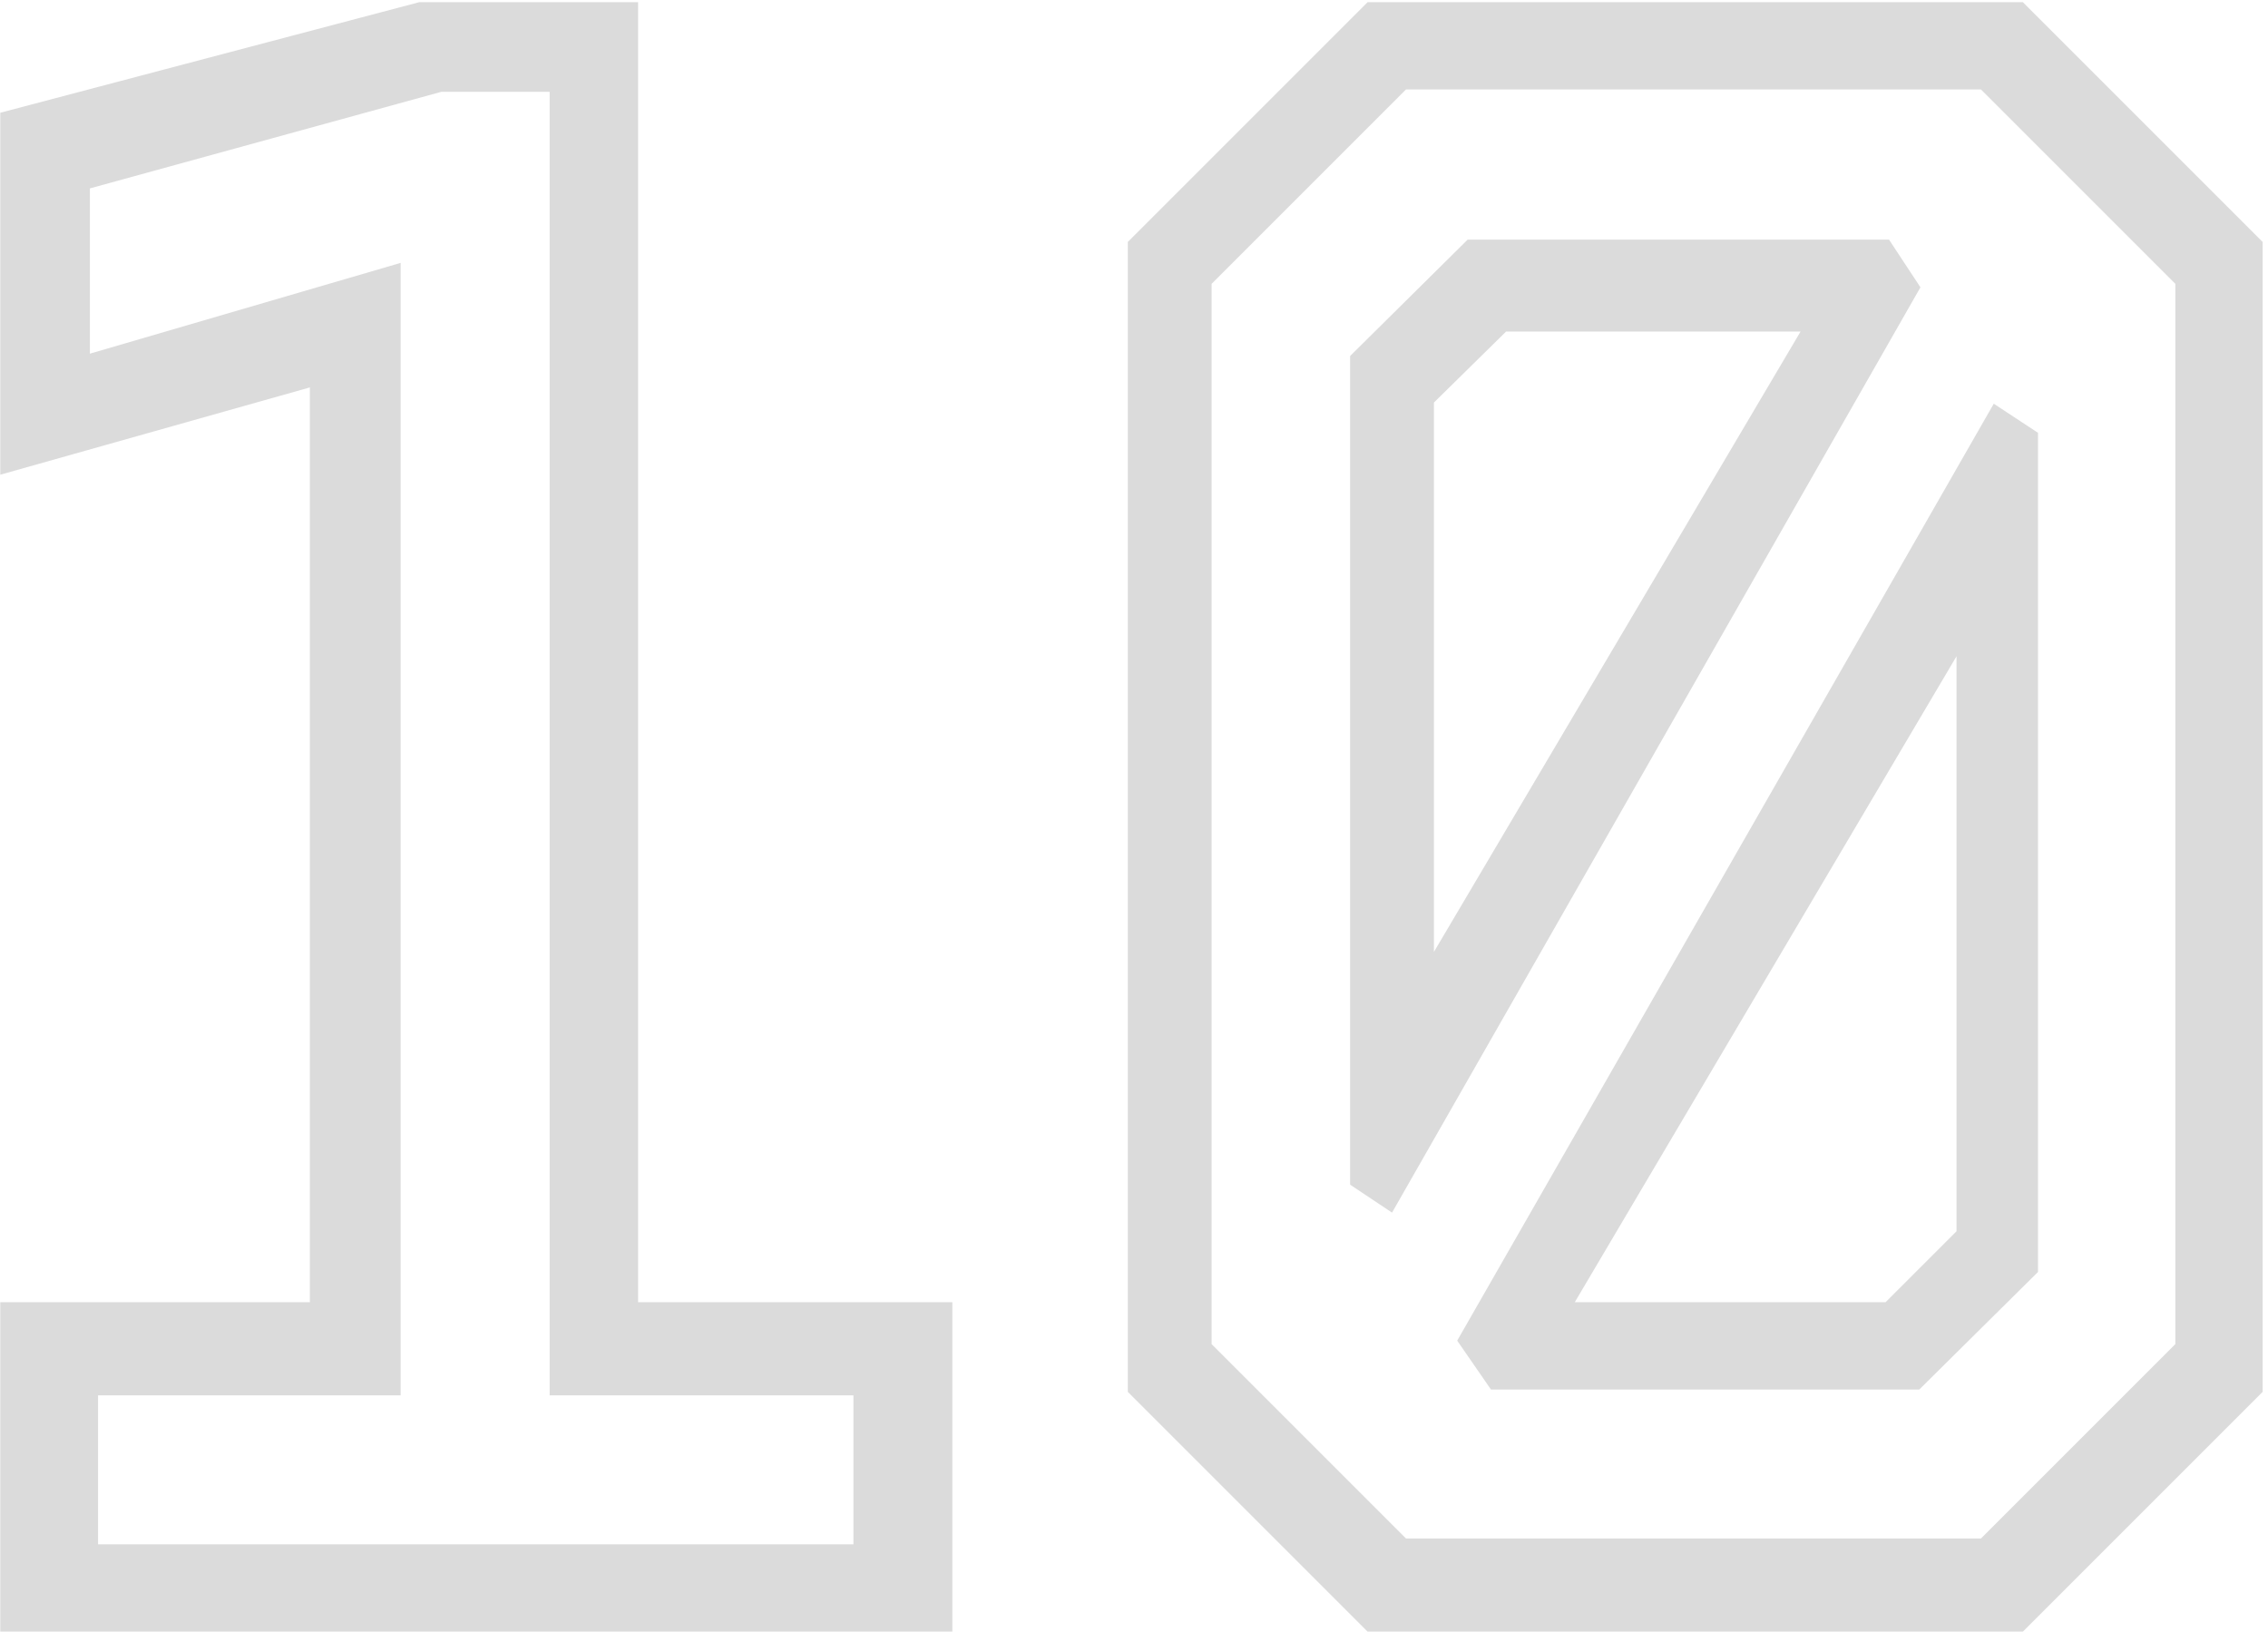<svg width="417" height="300" viewBox="0 0 417 300" fill="none" xmlns="http://www.w3.org/2000/svg">
<path d="M0.05 300V239.438H56.974V71.234L0.05 87.284V20.73L77.09 0.4H117.322V239.438H175.102V300H0.05ZM18.026 283.95H156.912V256.558H101.058V16.878H81.156L16.528 34.64V65.028L73.666 48.336V256.558H18.026V283.95ZM251.447 300L207.363 255.916V44.484L251.447 0.4H371.929L416.013 44.484V255.916L371.929 300H251.447ZM289.539 239.438H346.677L359.731 226.384V120.668L289.539 239.438ZM274.131 255.488L267.925 246.5L366.579 74.23L374.711 79.58V233.874L352.883 255.488H274.131ZM258.509 282.88H364.225L399.963 247.142V52.188L364.225 16.45H258.509L222.77 52.188V247.142L258.509 282.88ZM248.237 217.824V65.456L269.851 44.056H347.319L353.097 52.83L255.941 222.96L248.237 217.824ZM263.645 175.024L331.055 60.962H276.913L263.645 74.016V175.024Z" fill="#DBDBDB"/>
</svg>
